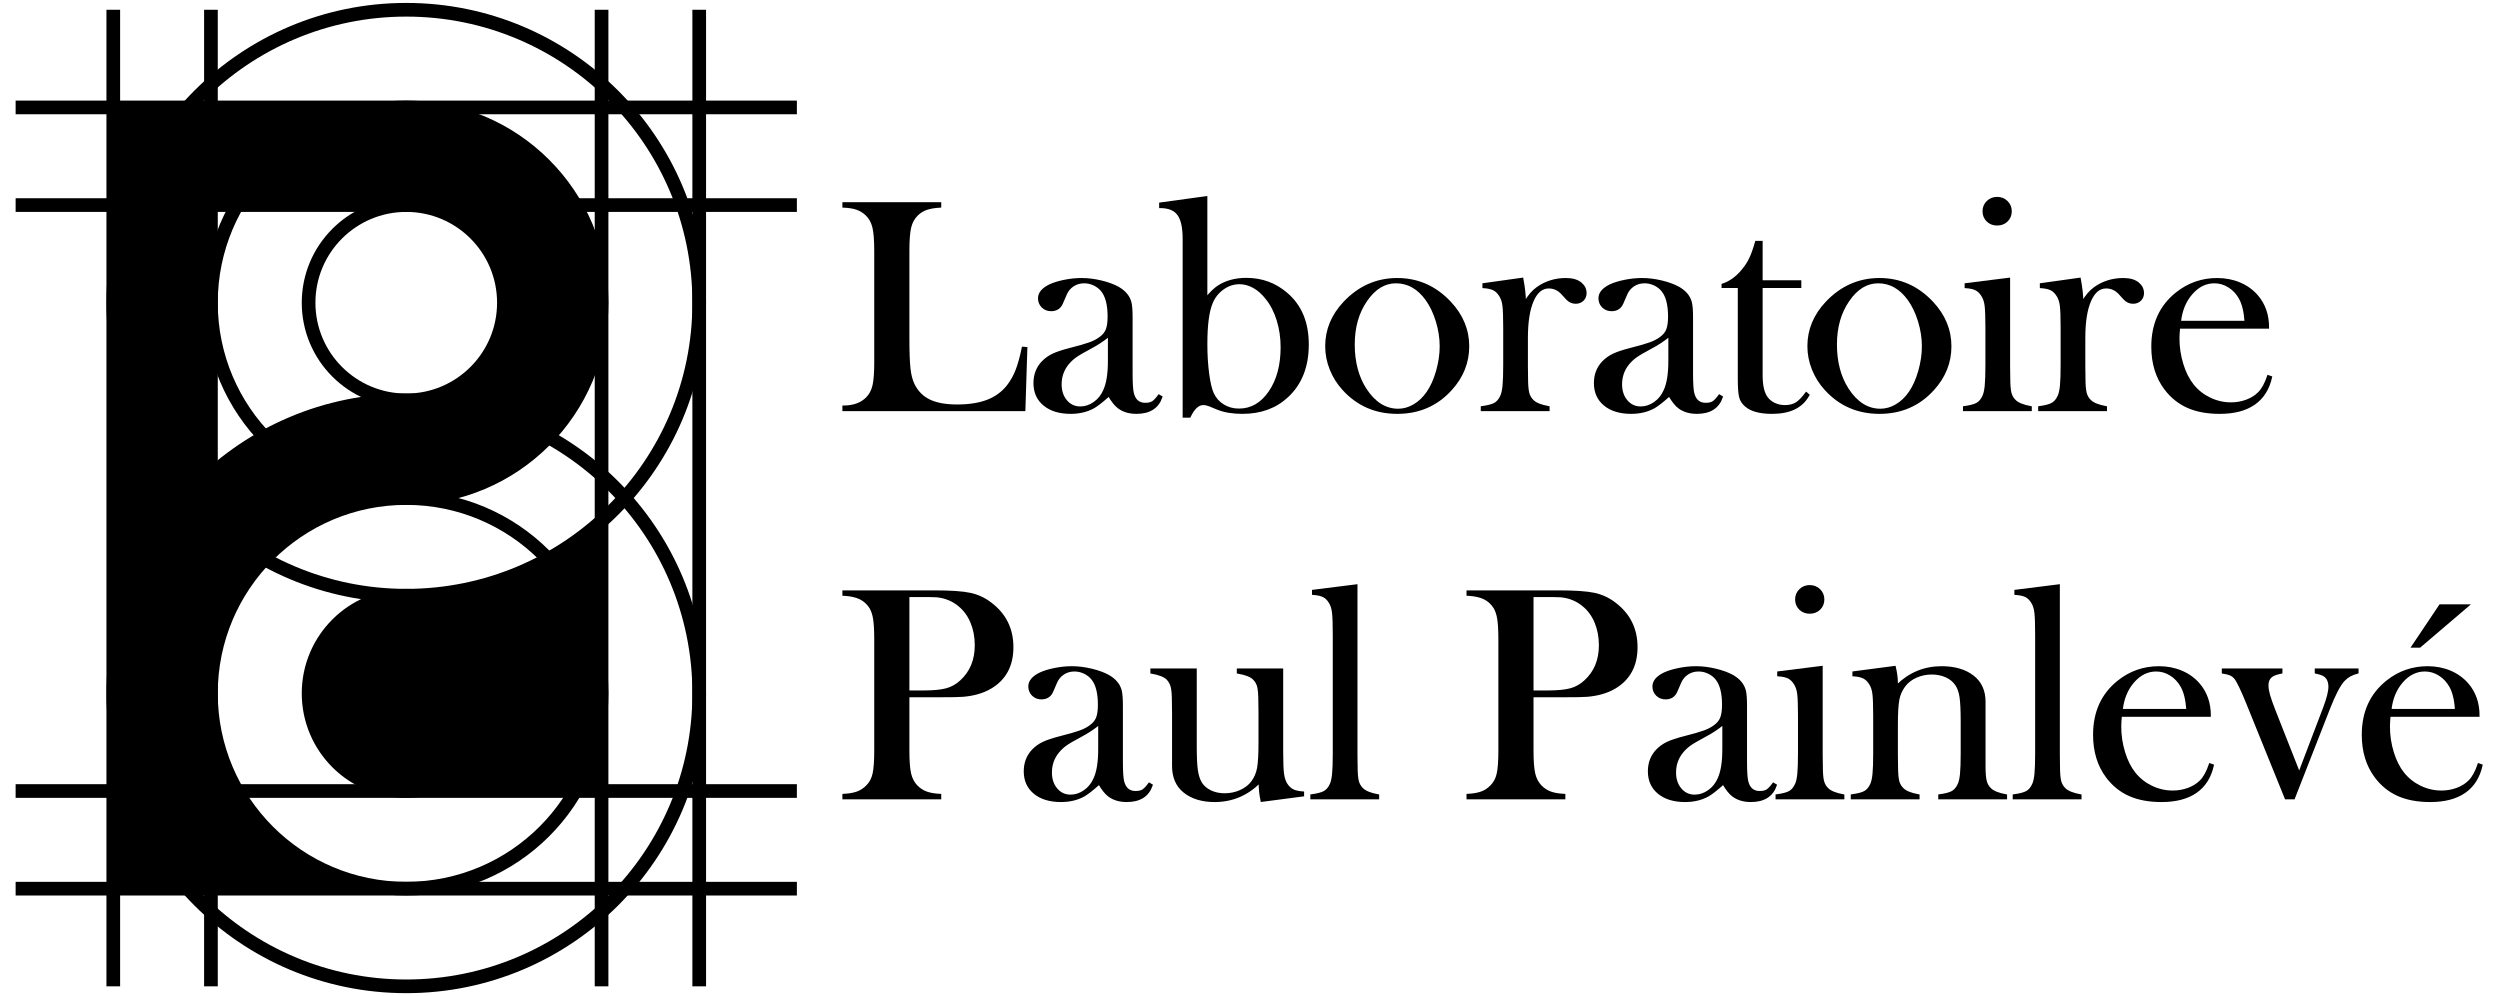 <svg xmlns="http://www.w3.org/2000/svg" xmlns:xlink="http://www.w3.org/1999/xlink" viewBox="-203 -255 1270 510" width="256px" height="102px" preserveAspectRatio="xMidYMid meet">
<!-- Handmade by Kroum Tzanev (Inkscape used to vectorise text), January 2011  -->

<!--========================== les cercles et les segments ===============================-->
<g stroke="black" stroke-width="7" stroke-opacity="1" fill="none">
    <circle r="50"  cx="0" cy="-100" />
    <circle r="100"  cx="0" cy="-100" />
    <circle r="150"  cx="0" cy="-100" />
    <circle r="50"  cx="0" cy="100" />
    <circle r="100"  cx="0" cy="100" />
    <circle r="150"  cx="0" cy="100" />

    <path d="M -150,-250 v500 M -100,-250 v500 M 100,-250 v500 M 150,-250 v500" />
    <path d="M -200,-200 h400 M -200,-150 h400 M -200,150 h400 M -200,200 h400" />
</g>

<!--====================================== le P  =========================================-->
<g style="fill:black;fill-opacity:1;stroke:none">
    <path d="M 0,200 A 100,100 0 0 1 0,0 100,100 0 0 0 0,-200 H -150 V 200 z
			 M 0,-50 A 150,150 0 0 0 -100,-11.8 V -150 H 0 A 50,50 0 0 1 0,-50 z
			 M 0,50 A 150,150 0 0 0 100,11.8 V 150 H 0 A 50,50 0 0 1 0,50 z"/>
</g>

<!--=========================  Laboratoire Paul Painleve =================================-->
<g style="fill:black;fill-rule:evenodd;fill-opacity:1;stroke:black;stroke-width:1">
    <path d="m 223.804,-45 0,-1.863 c 5.228,2e-6 9.265,-1.475 12.111,-4.425 1.604,-1.656 2.704,-3.765 3.3,-6.327 0.595,-2.562 0.893,-6.483 0.893,-11.762 l 0,-57.218 c -2e-5,-5.486 -0.324,-9.536 -0.97,-12.15 -0.647,-2.614 -1.85,-4.749 -3.61,-6.405 -1.449,-1.346 -3.067,-2.329 -4.852,-2.95 -1.786,-0.621 -4.076,-0.983 -6.871,-1.087 l 0,-1.786 49.61,0 0,1.786 c -2.847,0.155 -5.176,0.544 -6.987,1.165 -1.812,0.621 -3.416,1.605 -4.813,2.95 -1.76,1.708 -2.95,3.856 -3.571,6.444 -0.621,2.588 -0.932,6.599 -0.932,12.034 l 0,44.796 c -4e-5,6.884 0.181,12.008 0.543,15.372 0.362,3.364 1.061,6.107 2.096,8.229 1.811,3.727 4.503,6.457 8.074,8.191 3.571,1.734 8.307,2.601 14.208,2.601 6.159,2e-6 11.348,-0.815 15.566,-2.446 4.218,-1.63 7.673,-4.154 10.364,-7.57 1.811,-2.329 3.299,-4.969 4.464,-7.919 1.164,-2.95 2.238,-6.832 3.222,-11.646 l 1.863,0.155 L 316.502,-45 z" />
    <path d="m 385.366,-52.531 1.32,0.776 c -1.863,5.435 -6.133,8.152 -12.81,8.152 -3.675,-10e-7 -6.729,-0.906 -9.161,-2.717 -1.605,-1.19 -3.261,-3.261 -4.969,-6.211 -3.468,3.105 -6.082,5.15 -7.841,6.133 -3.364,1.863 -7.272,2.795 -11.723,2.795 -5.693,-10e-7 -10.209,-1.372 -13.548,-4.115 -3.338,-2.743 -5.008,-6.444 -5.008,-11.102 0,-4.296 1.372,-7.893 4.115,-10.792 1.553,-1.604 3.338,-2.885 5.357,-3.843 2.019,-0.957 4.943,-1.928 8.773,-2.911 4.503,-1.139 7.828,-2.096 9.976,-2.873 2.148,-0.776 3.946,-1.708 5.396,-2.795 1.656,-1.19 2.795,-2.588 3.416,-4.192 0.621,-1.604 0.932,-3.83 0.932,-6.677 -4e-5,-6.056 -1.139,-10.481 -3.416,-13.276 -1.035,-1.294 -2.368,-2.329 -3.998,-3.105 -1.63,-0.776 -3.325,-1.164 -5.085,-1.165 -2.122,6e-5 -4.011,0.544 -5.667,1.63 -1.656,1.087 -2.898,2.588 -3.727,4.503 l -1.941,4.503 c -1.035,2.433 -2.898,3.649 -5.59,3.649 -1.76,5.2e-5 -3.235,-0.582 -4.425,-1.747 -1.19,-1.164 -1.786,-2.627 -1.786,-4.386 -1e-5,-2.64 1.863,-4.865 5.59,-6.677 2.019,-0.932 4.516,-1.695 7.492,-2.29 2.976,-0.595 5.887,-0.893 8.734,-0.893 3.209,7e-5 6.547,0.414 10.015,1.242 3.468,0.828 6.366,1.889 8.695,3.183 3.364,1.915 5.46,4.399 6.289,7.453 0.414,1.553 0.621,4.167 0.621,7.841 l 0,28.726 c -5e-5,4.865 0.207,8.178 0.621,9.938 0.88,3.675 3.002,5.512 6.366,5.512 1.604,3e-6 2.86,-0.285 3.765,-0.854 0.906,-0.569 1.98,-1.708 3.222,-3.416 z m -25.62,-30.589 c -2.795,2.329 -5.875,4.374 -9.239,6.133 -3.778,2.019 -6.392,3.545 -7.841,4.581 -1.449,1.035 -2.769,2.277 -3.959,3.727 -2.433,3.002 -3.649,6.496 -3.649,10.481 -2e-5,3.416 0.945,6.237 2.834,8.462 1.889,2.226 4.283,3.338 7.181,3.338 2.536,10e-7 4.93,-0.789 7.181,-2.368 2.251,-1.579 3.946,-3.688 5.085,-6.327 1.604,-3.468 2.407,-8.488 2.407,-15.062 z" />
    <path d="m 409.666,-102.451 c 2.174,-2.691 4.244,-4.684 6.211,-5.978 3.985,-2.536 8.747,-3.804 14.285,-3.804 7.867,7e-5 14.725,2.51 20.574,7.531 7.246,6.159 10.869,14.855 10.869,26.086 -8e-5,11.231 -3.468,20.082 -10.403,26.552 -6.004,5.642 -13.69,8.462 -23.058,8.462 -4.917,-10e-7 -9.084,-0.673 -12.5,-2.019 l -4.348,-1.786 c -1.19,-0.466 -2.251,-0.699 -3.183,-0.699 -2.64,3e-6 -4.969,2.148 -6.987,6.444 l -3.105,0 0,-91.068 c -2e-5,-5.797 -0.919,-9.95 -2.756,-12.461 -1.837,-2.51 -4.93,-3.765 -9.278,-3.765 l 0,-1.863 23.679,-3.261 z m 0,23.524 c -2e-5,5.538 0.311,10.636 0.932,15.294 0.621,4.658 1.423,8.048 2.407,10.17 1.19,2.536 2.963,4.529 5.318,5.978 2.355,1.449 5.033,2.174 8.035,2.174 6.314,0 11.529,-3.002 15.644,-9.006 4.115,-6.004 6.172,-13.638 6.172,-22.903 -7e-5,-4.865 -0.673,-9.485 -2.019,-13.858 -1.346,-4.373 -3.261,-8.087 -5.745,-11.141 -1.967,-2.536 -4.141,-4.464 -6.521,-5.784 -2.381,-1.32 -4.814,-1.98 -7.298,-1.98 -3.002,6e-5 -5.797,0.919 -8.385,2.756 -2.588,1.837 -4.503,4.231 -5.745,7.181 -1.863,4.348 -2.795,11.387 -2.795,21.117 z" />
    <path d="m 471,-77.763 c 0,-8.385 3.105,-15.864 9.316,-22.437 7.557,-7.971 16.588,-11.956 27.095,-11.956 10.507,7e-5 19.513,3.985 27.018,11.956 6.211,6.625 9.316,14.13 9.316,22.515 -8e-5,8.281 -2.95,15.657 -8.851,22.126 -7.246,7.971 -16.407,11.956 -27.483,11.956 -11.076,-10e-7 -20.263,-3.985 -27.561,-11.956 -2.847,-3.105 -5.033,-6.573 -6.56,-10.403 -1.527,-3.83 -2.29,-7.764 -2.29,-11.801 z m 14.13,-0.854 c -10e-6,9.006 2.019,16.64 6.056,22.903 4.555,6.987 10.119,10.481 16.692,10.481 2.795,0 5.512,-0.776 8.152,-2.329 2.64,-1.553 4.917,-3.727 6.832,-6.521 2.018,-2.898 3.649,-6.534 4.891,-10.908 1.242,-4.374 1.863,-8.605 1.863,-12.694 -6e-5,-4.244 -0.66,-8.527 -1.98,-12.849 -1.32,-4.322 -3.093,-8.035 -5.318,-11.141 -4.244,-5.849 -9.446,-8.773 -15.605,-8.773 -5.849,6e-5 -10.895,3.08 -15.139,9.239 -4.296,6.159 -6.444,13.69 -6.444,22.592 z" />
    <path d="m 572.781,-100.2 c 1.863,-3.261 3.959,-5.719 6.289,-7.375 4.296,-3.054 9.187,-4.58 14.673,-4.581 3.364,7e-5 5.926,0.751 7.686,2.251 1.604,1.346 2.407,3.002 2.407,4.969 -6e-5,1.449 -0.479,2.64 -1.436,3.571 -0.958,0.932 -2.187,1.398 -3.688,1.397 -1.76,5.5e-5 -3.287,-0.725 -4.581,-2.174 l -2.407,-2.64 c -1.915,-2.018 -4.167,-3.028 -6.754,-3.028 -3.52,7e-5 -6.263,2.277 -8.229,6.832 -1.967,4.555 -2.95,10.895 -2.95,19.021 l 0,14.518 0.078,5.9 c -2e-5,3.52 0.207,6.094 0.621,7.725 0.414,1.63 1.216,2.989 2.407,4.076 1.449,1.397 4.115,2.458 7.997,3.183 l 0,1.553 -34.238,0 0,-1.553 c 3.105,-0.414 5.331,-0.996 6.677,-1.747 1.346,-0.75 2.433,-2.031 3.261,-3.843 0.569,-1.19 0.97,-2.989 1.203,-5.396 0.233,-2.407 0.349,-5.887 0.349,-10.442 l 0,-19.176 c -1e-5,-5.331 -0.129,-9.071 -0.388,-11.219 -0.259,-2.148 -0.828,-3.895 -1.708,-5.24 -0.88,-1.449 -1.941,-2.497 -3.183,-3.144 -1.242,-0.647 -3.028,-1.048 -5.357,-1.203 l 0,-1.553 19.953,-2.795 c 0.88,4.71 1.32,8.747 1.32,12.111 z" />
    <path d="m 672.312,-52.531 1.32,0.776 c -1.863,5.435 -6.133,8.152 -12.81,8.152 -3.675,-10e-7 -6.729,-0.906 -9.161,-2.717 -1.605,-1.19 -3.261,-3.261 -4.969,-6.211 -3.468,3.105 -6.082,5.15 -7.841,6.133 -3.364,1.863 -7.272,2.795 -11.723,2.795 -5.693,-10e-7 -10.209,-1.372 -13.548,-4.115 -3.338,-2.743 -5.008,-6.444 -5.008,-11.102 -10e-6,-4.296 1.372,-7.893 4.115,-10.792 1.553,-1.604 3.338,-2.885 5.357,-3.843 2.019,-0.957 4.943,-1.928 8.773,-2.911 4.503,-1.139 7.828,-2.096 9.976,-2.873 2.148,-0.776 3.946,-1.708 5.396,-2.795 1.656,-1.19 2.795,-2.588 3.416,-4.192 0.621,-1.604 0.932,-3.83 0.932,-6.677 -4e-5,-6.056 -1.139,-10.481 -3.416,-13.276 -1.035,-1.294 -2.368,-2.329 -3.998,-3.105 -1.63,-0.776 -3.325,-1.164 -5.085,-1.165 -2.122,6e-5 -4.011,0.544 -5.667,1.63 -1.656,1.087 -2.898,2.588 -3.727,4.503 l -1.941,4.503 c -1.035,2.433 -2.898,3.649 -5.59,3.649 -1.76,5.2e-5 -3.235,-0.582 -4.425,-1.747 -1.19,-1.164 -1.786,-2.627 -1.786,-4.386 -10e-6,-2.64 1.863,-4.865 5.59,-6.677 2.019,-0.932 4.516,-1.695 7.492,-2.29 2.976,-0.595 5.887,-0.893 8.734,-0.893 3.209,7e-5 6.547,0.414 10.015,1.242 3.468,0.828 6.366,1.889 8.695,3.183 3.364,1.915 5.46,4.399 6.289,7.453 0.414,1.553 0.621,4.167 0.621,7.841 l 0,28.726 c -5e-5,4.865 0.207,8.178 0.621,9.938 0.88,3.675 3.002,5.512 6.366,5.512 1.604,3e-6 2.86,-0.285 3.765,-0.854 0.906,-0.569 1.98,-1.708 3.222,-3.416 z m -25.62,-30.589 c -2.795,2.329 -5.875,4.374 -9.239,6.133 -3.778,2.019 -6.392,3.545 -7.841,4.581 -1.449,1.035 -2.769,2.277 -3.959,3.727 -2.433,3.002 -3.649,6.496 -3.649,10.481 -2e-5,3.416 0.945,6.237 2.834,8.462 1.889,2.226 4.283,3.338 7.181,3.338 2.536,10e-7 4.93,-0.789 7.181,-2.368 2.251,-1.579 3.946,-3.688 5.085,-6.327 1.604,-3.468 2.407,-8.488 2.407,-15.062 z" />
    <path d="m 693.972,-110.991 19.797,0 0,2.95 -19.797,0 0,45.185 c -2e-5,5.435 0.932,9.316 2.795,11.646 0.983,1.294 2.277,2.303 3.882,3.028 1.604,0.725 3.338,1.087 5.202,1.087 2.329,2e-6 4.27,-0.479 5.823,-1.436 1.553,-0.958 3.261,-2.704 5.124,-5.24 l 1.165,1.009 c -1.708,3.105 -4.102,5.409 -7.181,6.91 -3.08,1.501 -6.923,2.251 -11.529,2.251 -6.107,-10e-7 -10.559,-1.19 -13.354,-3.571 -1.501,-1.242 -2.484,-2.73 -2.95,-4.464 -0.466,-1.734 -0.699,-4.852 -0.699,-9.355 l 0,-47.048 -8.307,0 0,-1.242 c 3.364,-1.087 6.47,-3.183 9.316,-6.289 1.708,-1.915 3.08,-3.817 4.115,-5.706 1.035,-1.889 2.019,-4.335 2.95,-7.337 l 0.776,-2.562 2.873,0 z" />
    <path d="m 717.884,-77.763 c -10e-6,-8.385 3.105,-15.864 9.316,-22.437 7.557,-7.971 16.588,-11.956 27.095,-11.956 10.507,7e-5 19.513,3.985 27.018,11.956 6.211,6.625 9.316,14.13 9.316,22.515 -7e-5,8.281 -2.95,15.657 -8.851,22.126 -7.246,7.971 -16.407,11.956 -27.483,11.956 -11.076,-10e-7 -20.263,-3.985 -27.561,-11.956 -2.847,-3.105 -5.033,-6.573 -6.56,-10.403 -1.527,-3.83 -2.29,-7.764 -2.29,-11.801 z m 14.13,-0.854 c -2e-5,9.006 2.019,16.64 6.056,22.903 4.555,6.987 10.119,10.481 16.692,10.481 2.795,0 5.512,-0.776 8.152,-2.329 2.64,-1.553 4.917,-3.727 6.832,-6.521 2.018,-2.898 3.649,-6.534 4.891,-10.908 1.242,-4.374 1.863,-8.605 1.863,-12.694 -6e-5,-4.244 -0.66,-8.527 -1.98,-12.849 -1.32,-4.322 -3.093,-8.035 -5.318,-11.141 -4.244,-5.849 -9.446,-8.773 -15.605,-8.773 -5.849,6e-5 -10.895,3.08 -15.139,9.239 -4.296,6.159 -6.444,13.69 -6.444,22.592 z" />
    <path d="m 798.394,-109.516 22.282,-2.795 0,44.874 0.078,5.9 c -3e-5,3.52 0.207,6.094 0.621,7.725 0.414,1.63 1.216,2.989 2.407,4.076 1.449,1.397 4.115,2.458 7.997,3.183 l 0,1.553 -34.238,0 0,-1.553 c 3.105,-0.414 5.331,-0.996 6.677,-1.747 1.346,-0.75 2.433,-2.031 3.261,-3.843 0.569,-1.19 0.97,-2.989 1.203,-5.396 0.233,-2.407 0.349,-5.887 0.349,-10.442 l 0,-19.176 c -2e-5,-5.331 -0.129,-9.071 -0.388,-11.219 -0.259,-2.148 -0.828,-3.895 -1.708,-5.24 -0.88,-1.449 -1.941,-2.497 -3.183,-3.144 -1.242,-0.647 -3.028,-1.048 -5.357,-1.203 z m 16.148,-30.511 c -2.019,9e-5 -3.688,-0.647 -5.008,-1.941 -1.32,-1.294 -1.98,-2.924 -1.98,-4.891 -1e-5,-1.915 0.673,-3.532 2.019,-4.852 1.346,-1.32 3.002,-1.98 4.969,-1.98 1.967,1.1e-4 3.623,0.66 4.969,1.98 1.346,1.32 2.019,2.937 2.019,4.852 -3e-5,1.967 -0.66,3.597 -1.98,4.891 -1.32,1.294 -2.989,1.941 -5.008,1.941 z" />
    <path d="m 858.174,-100.2 c 1.863,-3.261 3.959,-5.719 6.289,-7.375 4.296,-3.054 9.187,-4.58 14.673,-4.581 3.364,7e-5 5.926,0.751 7.686,2.251 1.604,1.346 2.407,3.002 2.407,4.969 -6e-5,1.449 -0.479,2.64 -1.436,3.571 -0.958,0.932 -2.187,1.398 -3.688,1.397 -1.76,5.5e-5 -3.287,-0.725 -4.581,-2.174 l -2.407,-2.64 c -1.915,-2.018 -4.167,-3.028 -6.754,-3.028 -3.52,7e-5 -6.263,2.277 -8.229,6.832 -1.967,4.555 -2.95,10.895 -2.95,19.021 l 0,14.518 0.078,5.9 c -2e-5,3.52 0.207,6.094 0.621,7.725 0.414,1.63 1.216,2.989 2.407,4.076 1.449,1.397 4.115,2.458 7.997,3.183 l 0,1.553 -34.238,0 0,-1.553 c 3.105,-0.414 5.331,-0.996 6.677,-1.747 1.346,-0.75 2.433,-2.031 3.261,-3.843 0.569,-1.19 0.97,-2.989 1.203,-5.396 0.233,-2.407 0.349,-5.887 0.349,-10.442 l 0,-19.176 c -2e-5,-5.331 -0.129,-9.071 -0.388,-11.219 -0.259,-2.148 -0.828,-3.895 -1.708,-5.24 -0.88,-1.449 -1.941,-2.497 -3.183,-3.144 -1.242,-0.647 -3.028,-1.048 -5.357,-1.203 l 0,-1.553 19.953,-2.795 c 0.88,4.71 1.32,8.747 1.32,12.111 z" />
    <path d="m 907.706,-87.234 c -0.207,2.536 -0.311,4.374 -0.311,5.512 -2e-5,4.503 0.66,8.902 1.98,13.198 1.32,4.296 3.118,7.867 5.396,10.714 2.329,2.898 5.215,5.176 8.656,6.832 3.442,1.656 7.052,2.484 10.83,2.484 2.795,3e-6 5.447,-0.466 7.958,-1.397 2.51,-0.932 4.593,-2.226 6.25,-3.882 1.863,-1.812 3.468,-4.71 4.813,-8.695 l 1.553,0.543 c -1.346,6.056 -4.231,10.623 -8.656,13.703 -4.425,3.08 -10.313,4.619 -17.662,4.619 -6.366,-10e-7 -11.827,-1.009 -16.381,-3.028 -4.555,-2.019 -8.411,-5.124 -11.568,-9.316 -4.399,-5.849 -6.599,-13.043 -6.599,-21.583 -1e-5,-11.645 4.166,-20.781 12.5,-27.406 6.056,-4.813 12.965,-7.22 20.729,-7.22 4.141,7e-5 7.971,0.738 11.49,2.213 3.519,1.475 6.496,3.61 8.928,6.405 3.778,4.348 5.667,9.782 5.667,16.304 z m 34.005,-3.028 c -0.362,-5.176 -1.32,-9.161 -2.873,-11.956 -1.398,-2.536 -3.261,-4.542 -5.59,-6.017 -2.329,-1.475 -4.814,-2.213 -7.453,-2.213 -4.451,6e-5 -8.346,1.915 -11.684,5.745 -3.338,3.83 -5.318,8.644 -5.939,14.44 z" />

    <path d="m 257.11,101.5 0,27.872 c -4e-5,5.279 0.298,9.2 0.893,11.762 0.595,2.562 1.695,4.671 3.3,6.327 1.397,1.449 3.015,2.523 4.852,3.222 1.837,0.699 4.257,1.126 7.259,1.281 l 0,1.786 -49.61,0 0,-1.786 c 3.002,-0.155 5.422,-0.582 7.259,-1.281 1.837,-0.699 3.455,-1.773 4.852,-3.222 1.656,-1.656 2.769,-3.752 3.338,-6.289 0.569,-2.536 0.854,-6.47 0.854,-11.801 l 0,-57.218 c -2e-5,-4.451 -0.194,-7.88 -0.582,-10.287 -0.388,-2.407 -1.048,-4.36 -1.98,-5.862 -1.346,-2.07 -3.054,-3.61 -5.124,-4.619 -2.07,-1.009 -4.762,-1.617 -8.074,-1.824 l -0.543,0 0,-1.786 46.815,0 c 8.178,1.06e-4 14.207,0.414 18.089,1.242 3.882,0.828 7.427,2.484 10.636,4.969 7.35,5.59 11.024,13.043 11.024,22.359 -9e-5,9.472 -3.727,16.407 -11.18,20.807 -3.882,2.277 -8.592,3.649 -14.13,4.115 -1.76,0.155 -6.004,0.233 -12.732,0.233 z m 0,-2.484 7.608,0 c 5.124,5.5e-5 9.07,-0.375 11.84,-1.126 2.769,-0.75 5.24,-2.135 7.414,-4.154 5.072,-4.606 7.608,-10.74 7.608,-18.4 -7e-5,-4.244 -0.738,-8.139 -2.213,-11.684 -1.475,-3.545 -3.584,-6.431 -6.327,-8.656 -3.157,-2.64 -6.91,-4.192 -11.257,-4.658 -1.19,-0.103 -3.908,-0.155 -8.152,-0.155 l -6.521,0 z" />
    <path d="m 380.397,146.219 1.32,0.776 c -1.863,5.435 -6.133,8.152 -12.81,8.152 -3.675,0 -6.729,-0.906 -9.161,-2.717 -1.605,-1.19 -3.261,-3.261 -4.969,-6.211 -3.468,3.105 -6.082,5.15 -7.841,6.133 -3.364,1.863 -7.272,2.795 -11.723,2.795 -5.693,0 -10.209,-1.372 -13.548,-4.115 -3.338,-2.743 -5.008,-6.444 -5.008,-11.102 0,-4.296 1.372,-7.893 4.115,-10.791 1.553,-1.604 3.338,-2.885 5.357,-3.843 2.019,-0.957 4.943,-1.928 8.773,-2.911 4.503,-1.139 7.828,-2.096 9.976,-2.873 2.148,-0.776 3.946,-1.708 5.396,-2.795 1.656,-1.19 2.795,-2.588 3.416,-4.192 0.621,-1.604 0.932,-3.83 0.932,-6.677 -4e-5,-6.056 -1.139,-10.481 -3.416,-13.276 -1.035,-1.294 -2.368,-2.329 -3.998,-3.105 -1.63,-0.776 -3.325,-1.164 -5.085,-1.165 -2.122,6.6e-5 -4.011,0.544 -5.667,1.63 -1.656,1.087 -2.898,2.588 -3.727,4.503 l -1.941,4.503 c -1.035,2.433 -2.898,3.649 -5.59,3.649 -1.76,5e-5 -3.235,-0.582 -4.425,-1.747 -1.19,-1.165 -1.786,-2.627 -1.786,-4.386 -1e-5,-2.64 1.863,-4.865 5.59,-6.677 2.019,-0.932 4.516,-1.695 7.492,-2.29 2.976,-0.595 5.887,-0.893 8.734,-0.893 3.209,6.7e-5 6.547,0.414 10.015,1.242 3.468,0.828 6.366,1.889 8.695,3.183 3.364,1.915 5.46,4.399 6.289,7.453 0.414,1.553 0.621,4.167 0.621,7.841 l 0,28.726 c -5e-5,4.865 0.207,8.178 0.621,9.938 0.88,3.675 3.002,5.512 6.366,5.512 1.604,0 2.86,-0.285 3.765,-0.854 0.906,-0.569 1.98,-1.708 3.222,-3.416 z m -25.62,-30.589 c -2.795,2.329 -5.875,4.374 -9.239,6.133 -3.778,2.019 -6.392,3.545 -7.841,4.581 -1.449,1.035 -2.769,2.277 -3.959,3.727 -2.433,3.002 -3.649,6.496 -3.649,10.481 -2e-5,3.416 0.945,6.237 2.834,8.462 1.889,2.226 4.283,3.338 7.181,3.338 2.536,0 4.93,-0.789 7.181,-2.368 2.251,-1.579 3.946,-3.688 5.085,-6.327 1.604,-3.468 2.407,-8.488 2.407,-15.062 z" />
    <path d="m 437.926,155.07 c -0.673,-3.105 -1.009,-6.289 -1.009,-9.549 -6.47,6.418 -14.13,9.627 -22.98,9.627 -6.47,0 -11.671,-1.579 -15.605,-4.736 -3.83,-3.105 -5.745,-7.505 -5.745,-13.198 l 0,-27.018 -0.078,-5.9 c -10e-6,-3.519 -0.207,-6.081 -0.621,-7.686 -0.414,-1.604 -1.19,-2.976 -2.329,-4.115 -1.501,-1.397 -4.192,-2.433 -8.074,-3.105 l 0,-1.63 22.748,0 0,39.362 c -2e-5,5.538 0.194,9.64 0.582,12.305 0.388,2.666 1.1,4.852 2.135,6.56 1.139,1.76 2.769,3.144 4.891,4.154 2.122,1.009 4.503,1.514 7.143,1.514 2.898,0 5.616,-0.569 8.152,-1.708 2.536,-1.139 4.529,-2.691 5.978,-4.658 1.501,-2.019 2.497,-4.348 2.989,-6.987 0.492,-2.64 0.737,-6.987 0.738,-13.043 l 0,-15.217 -0.078,-5.745 c -6e-5,-3.519 -0.194,-6.081 -0.582,-7.686 -0.388,-1.604 -1.178,-2.976 -2.368,-4.115 -1.449,-1.397 -4.141,-2.433 -8.074,-3.105 l 0,-1.63 22.748,0 0,42.157 c -7e-5,5.331 0.142,9.071 0.427,11.219 0.285,2.148 0.841,3.895 1.669,5.24 0.932,1.449 2.018,2.497 3.261,3.144 1.242,0.647 3.028,1.048 5.357,1.203 l 0,1.553 z" />
    <path d="m 464.245,47.465 22.282,-2.795 0,86.643 0.078,5.9 c -2e-5,3.52 0.207,6.094 0.621,7.725 0.414,1.63 1.216,2.989 2.407,4.076 1.449,1.397 4.115,2.458 7.997,3.183 l 0,1.553 -34.238,0 0,-1.553 c 3.105,-0.414 5.331,-0.996 6.677,-1.747 1.346,-0.75 2.433,-2.031 3.261,-3.843 0.569,-1.19 0.97,-2.989 1.203,-5.396 0.233,-2.407 0.349,-5.887 0.349,-10.442 l 0,-60.945 c -2e-5,-5.279 -0.129,-9.006 -0.388,-11.18 -0.259,-2.174 -0.828,-3.933 -1.708,-5.279 -0.88,-1.449 -1.941,-2.484 -3.183,-3.105 -1.242,-0.621 -3.028,-1.009 -5.357,-1.165 z" />

    <path d="m 576.663,101.5 0,27.872 c -4e-5,5.279 0.298,9.2 0.893,11.762 0.595,2.562 1.695,4.671 3.3,6.327 1.397,1.449 3.015,2.523 4.852,3.222 1.837,0.699 4.257,1.126 7.259,1.281 l 0,1.786 -49.61,0 0,-1.786 c 3.002,-0.155 5.422,-0.582 7.259,-1.281 1.837,-0.699 3.455,-1.773 4.852,-3.222 1.656,-1.656 2.769,-3.752 3.338,-6.289 0.569,-2.536 0.854,-6.47 0.854,-11.801 l 0,-57.218 c -2e-5,-4.451 -0.194,-7.88 -0.582,-10.287 -0.388,-2.407 -1.048,-4.36 -1.98,-5.862 -1.346,-2.07 -3.054,-3.61 -5.124,-4.619 -2.07,-1.009 -4.762,-1.617 -8.074,-1.824 l -0.543,0 0,-1.786 46.815,0 c 8.178,1.06e-4 14.207,0.414 18.089,1.242 3.882,0.828 7.427,2.484 10.636,4.969 7.35,5.59 11.024,13.043 11.024,22.359 -9e-5,9.472 -3.727,16.407 -11.18,20.807 -3.882,2.277 -8.592,3.649 -14.13,4.115 -1.76,0.155 -6.004,0.233 -12.732,0.233 z m 0,-2.484 7.608,0 c 5.124,5.5e-5 9.071,-0.375 11.84,-1.126 2.769,-0.75 5.24,-2.135 7.414,-4.154 5.072,-4.606 7.608,-10.74 7.608,-18.4 -7e-5,-4.244 -0.738,-8.139 -2.213,-11.684 -1.475,-3.545 -3.584,-6.431 -6.327,-8.656 -3.157,-2.64 -6.91,-4.192 -11.257,-4.658 -1.19,-0.103 -3.908,-0.155 -8.152,-0.155 l -6.521,0 z" />
    <path d="m 699.95,146.219 1.32,0.776 c -1.863,5.435 -6.133,8.152 -12.81,8.152 -3.675,0 -6.729,-0.906 -9.161,-2.717 -1.605,-1.19 -3.261,-3.261 -4.969,-6.211 -3.468,3.105 -6.082,5.15 -7.841,6.133 -3.364,1.863 -7.272,2.795 -11.723,2.795 -5.693,0 -10.209,-1.372 -13.548,-4.115 -3.338,-2.743 -5.008,-6.444 -5.008,-11.102 -1e-5,-4.296 1.372,-7.893 4.115,-10.791 1.553,-1.604 3.338,-2.885 5.357,-3.843 2.019,-0.957 4.943,-1.928 8.773,-2.911 4.503,-1.139 7.828,-2.096 9.976,-2.873 2.148,-0.776 3.946,-1.708 5.396,-2.795 1.656,-1.19 2.795,-2.588 3.416,-4.192 0.621,-1.604 0.932,-3.83 0.932,-6.677 -4e-5,-6.056 -1.139,-10.481 -3.416,-13.276 -1.035,-1.294 -2.368,-2.329 -3.998,-3.105 -1.63,-0.776 -3.325,-1.164 -5.085,-1.165 -2.122,6.6e-5 -4.011,0.544 -5.667,1.63 -1.656,1.087 -2.898,2.588 -3.727,4.503 l -1.941,4.503 c -1.035,2.433 -2.898,3.649 -5.59,3.649 -1.76,5e-5 -3.235,-0.582 -4.425,-1.747 -1.19,-1.165 -1.786,-2.627 -1.786,-4.386 -10e-6,-2.64 1.863,-4.865 5.59,-6.677 2.019,-0.932 4.516,-1.695 7.492,-2.29 2.976,-0.595 5.887,-0.893 8.734,-0.893 3.209,6.7e-5 6.547,0.414 10.015,1.242 3.468,0.828 6.366,1.889 8.695,3.183 3.364,1.915 5.46,4.399 6.289,7.453 0.414,1.553 0.621,4.167 0.621,7.841 l 0,28.726 c -6e-5,4.865 0.207,8.178 0.621,9.938 0.88,3.675 3.002,5.512 6.366,5.512 1.604,0 2.86,-0.285 3.765,-0.854 0.906,-0.569 1.98,-1.708 3.222,-3.416 z m -25.62,-30.589 c -2.795,2.329 -5.875,4.374 -9.239,6.133 -3.778,2.019 -6.392,3.545 -7.841,4.581 -1.449,1.035 -2.769,2.277 -3.959,3.727 -2.433,3.002 -3.649,6.496 -3.649,10.481 -2e-5,3.416 0.945,6.237 2.834,8.462 1.889,2.226 4.283,3.338 7.181,3.338 2.536,0 4.93,-0.789 7.181,-2.368 2.251,-1.579 3.946,-3.688 5.085,-6.327 1.604,-3.468 2.407,-8.488 2.407,-15.062 z" />
    <path d="m 702.435,89.234 22.282,-2.795 0,44.874 0.078,5.9 c -3e-5,3.52 0.207,6.094 0.621,7.725 0.414,1.63 1.216,2.989 2.407,4.076 1.449,1.397 4.115,2.458 7.997,3.183 l 0,1.553 -34.238,0 0,-1.553 c 3.105,-0.414 5.331,-0.996 6.677,-1.747 1.346,-0.75 2.433,-2.031 3.261,-3.843 0.569,-1.19 0.97,-2.989 1.203,-5.396 0.233,-2.407 0.349,-5.887 0.349,-10.442 l 0,-19.176 c -10e-6,-5.331 -0.129,-9.07 -0.388,-11.219 -0.259,-2.148 -0.828,-3.895 -1.708,-5.24 -0.88,-1.449 -1.941,-2.497 -3.183,-3.144 -1.242,-0.647 -3.028,-1.048 -5.357,-1.203 z m 16.148,-30.511 c -2.019,9.5e-5 -3.688,-0.647 -5.008,-1.941 -1.32,-1.294 -1.98,-2.924 -1.98,-4.891 -10e-6,-1.915 0.673,-3.532 2.019,-4.852 1.346,-1.32 3.002,-1.98 4.969,-1.98 1.967,1.08e-4 3.623,0.66 4.969,1.98 1.346,1.32 2.019,2.937 2.019,4.852 -2e-5,1.967 -0.66,3.597 -1.98,4.891 -1.32,1.294 -2.989,1.941 -5.008,1.941 z" />
    <path d="m 762.137,86.439 c 0.725,3.002 1.087,5.797 1.087,8.385 l 0,1.242 c 6.418,-6.314 14.052,-9.472 22.903,-9.472 6.625,6.7e-5 11.956,1.553 15.993,4.658 3.985,3.054 5.978,7.401 5.978,13.043 l 0,32.918 c -7e-5,3.52 0.207,6.094 0.621,7.725 0.414,1.63 1.216,2.989 2.407,4.076 1.449,1.397 4.115,2.458 7.997,3.183 l 0,1.553 -34.238,0 0,-1.553 c 3.105,-0.414 5.331,-0.996 6.677,-1.747 1.346,-0.75 2.433,-2.031 3.261,-3.843 0.569,-1.19 0.97,-2.989 1.203,-5.396 0.233,-2.407 0.349,-5.862 0.349,-10.364 l 0,-16.459 c -6e-5,-5.642 -0.194,-9.782 -0.582,-12.422 -0.388,-2.64 -1.126,-4.762 -2.213,-6.366 -1.19,-1.811 -2.898,-3.222 -5.124,-4.231 -2.226,-1.009 -4.684,-1.514 -7.375,-1.514 -2.898,6.4e-5 -5.603,0.569 -8.113,1.708 -2.51,1.139 -4.49,2.691 -5.939,4.658 -1.553,2.07 -2.575,4.412 -3.067,7.026 -0.492,2.614 -0.738,6.949 -0.738,13.004 l 0,15.217 0.078,5.745 c -3e-5,3.52 0.207,6.094 0.621,7.725 0.414,1.63 1.216,2.989 2.407,4.076 1.449,1.397 4.115,2.458 7.997,3.183 l 0,1.553 -34.238,0 0,-1.553 c 3.105,-0.414 5.331,-0.996 6.677,-1.747 1.346,-0.75 2.433,-2.031 3.261,-3.843 0.569,-1.19 0.97,-2.989 1.203,-5.396 0.233,-2.407 0.349,-5.887 0.349,-10.442 l 0,-19.176 c -10e-6,-5.331 -0.129,-9.07 -0.388,-11.219 -0.259,-2.148 -0.828,-3.895 -1.708,-5.24 -0.88,-1.449 -1.941,-2.497 -3.183,-3.144 -1.242,-0.647 -3.028,-1.048 -5.357,-1.203 l 0,-1.553 z" />
    <path d="m 823.858,47.465 22.282,-2.795 0,86.643 0.078,5.9 c -2e-5,3.52 0.207,6.094 0.621,7.725 0.414,1.63 1.216,2.989 2.407,4.076 1.449,1.397 4.115,2.458 7.997,3.183 l 0,1.553 -34.238,0 0,-1.553 c 3.105,-0.414 5.331,-0.996 6.677,-1.747 1.346,-0.75 2.433,-2.031 3.261,-3.843 0.569,-1.19 0.97,-2.989 1.203,-5.396 0.233,-2.407 0.349,-5.887 0.349,-10.442 l 0,-60.945 c -10e-6,-5.279 -0.129,-9.006 -0.388,-11.18 -0.259,-2.174 -0.828,-3.933 -1.708,-5.279 -0.88,-1.449 -1.941,-2.484 -3.183,-3.105 -1.242,-0.621 -3.028,-1.009 -5.357,-1.165 z" />
    <path d="m 877.894,111.516 c -0.207,2.536 -0.311,4.374 -0.311,5.512 -2e-5,4.503 0.66,8.902 1.98,13.198 1.32,4.296 3.118,7.867 5.396,10.714 2.329,2.898 5.215,5.176 8.656,6.832 3.442,1.656 7.052,2.484 10.83,2.484 2.795,0 5.447,-0.466 7.958,-1.397 2.51,-0.932 4.593,-2.226 6.25,-3.882 1.863,-1.812 3.468,-4.71 4.813,-8.695 l 1.553,0.543 c -1.346,6.056 -4.231,10.623 -8.656,13.703 -4.425,3.08 -10.313,4.619 -17.662,4.619 -6.366,0 -11.827,-1.009 -16.381,-3.028 -4.555,-2.019 -8.411,-5.124 -11.568,-9.316 -4.399,-5.849 -6.599,-13.043 -6.599,-21.583 -1e-5,-11.645 4.166,-20.781 12.5,-27.406 6.056,-4.813 12.965,-7.22 20.729,-7.22 4.141,6.7e-5 7.971,0.738 11.49,2.213 3.519,1.475 6.496,3.61 8.928,6.405 3.778,4.348 5.667,9.782 5.667,16.304 z m 34.005,-3.028 c -0.362,-5.176 -1.32,-9.161 -2.873,-11.956 -1.398,-2.536 -3.261,-4.542 -5.59,-6.017 -2.329,-1.475 -4.814,-2.213 -7.453,-2.213 -4.451,6.6e-5 -8.346,1.915 -11.684,5.745 -3.338,3.83 -5.318,8.644 -5.939,14.44 z" />
    <path d="m 930.065,87.759 30.045,0 0,1.63 c -2.277,0.466 -3.83,0.983 -4.658,1.553 -1.656,1.035 -2.484,2.691 -2.484,4.969 -2e-5,1.398 0.259,3.028 0.776,4.891 0.518,1.863 1.475,4.581 2.873,8.152 l 12.577,31.909 12.655,-33.229 c 1.863,-4.917 2.795,-8.566 2.795,-10.947 -5e-5,-2.588 -0.802,-4.477 -2.407,-5.667 -0.828,-0.621 -2.355,-1.164 -4.581,-1.63 l 0,-1.63 21.428,0 0,1.63 c -2.898,0.725 -5.228,2.019 -6.987,3.882 -2.226,2.329 -4.788,7.22 -7.686,14.673 l -17.934,45.806 -4.192,0 -19.487,-48.135 c -3.002,-7.401 -5.15,-11.878 -6.444,-13.431 -0.725,-0.828 -1.527,-1.436 -2.407,-1.824 -0.88,-0.388 -2.174,-0.712 -3.882,-0.97 z" />
    <path d="m 1015.466,111.516 c -0.207,2.536 -0.31,4.374 -0.31,5.512 0,4.503 0.66,8.902 1.98,13.198 1.32,4.296 3.118,7.867 5.396,10.714 2.329,2.898 5.215,5.176 8.656,6.832 3.442,1.656 7.052,2.484 10.83,2.484 2.795,0 5.447,-0.466 7.958,-1.397 2.51,-0.932 4.593,-2.226 6.25,-3.882 1.863,-1.812 3.468,-4.71 4.814,-8.695 l 1.553,0.543 c -1.346,6.056 -4.231,10.623 -8.656,13.703 -4.425,3.08 -10.313,4.619 -17.662,4.619 -6.366,0 -11.827,-1.009 -16.381,-3.028 -4.555,-2.019 -8.411,-5.124 -11.568,-9.316 -4.399,-5.849 -6.599,-13.043 -6.599,-21.583 0,-11.645 4.167,-20.781 12.499,-27.406 6.056,-4.813 12.965,-7.22 20.729,-7.22 4.141,6.7e-5 7.971,0.738 11.49,2.213 3.519,1.475 6.495,3.61 8.928,6.405 3.778,4.348 5.667,9.782 5.668,16.304 z m 34.005,-3.028 c -0.362,-5.176 -1.32,-9.161 -2.873,-11.956 -1.397,-2.536 -3.261,-4.542 -5.59,-6.017 -2.329,-1.475 -4.814,-2.213 -7.453,-2.213 -4.451,6.6e-5 -8.346,1.915 -11.684,5.745 -3.338,3.83 -5.318,8.644 -5.939,14.44 z m -22.359,-32.375 14.207,-21.195 14.441,0 -24.844,21.195 z" />
</g>
</svg>
